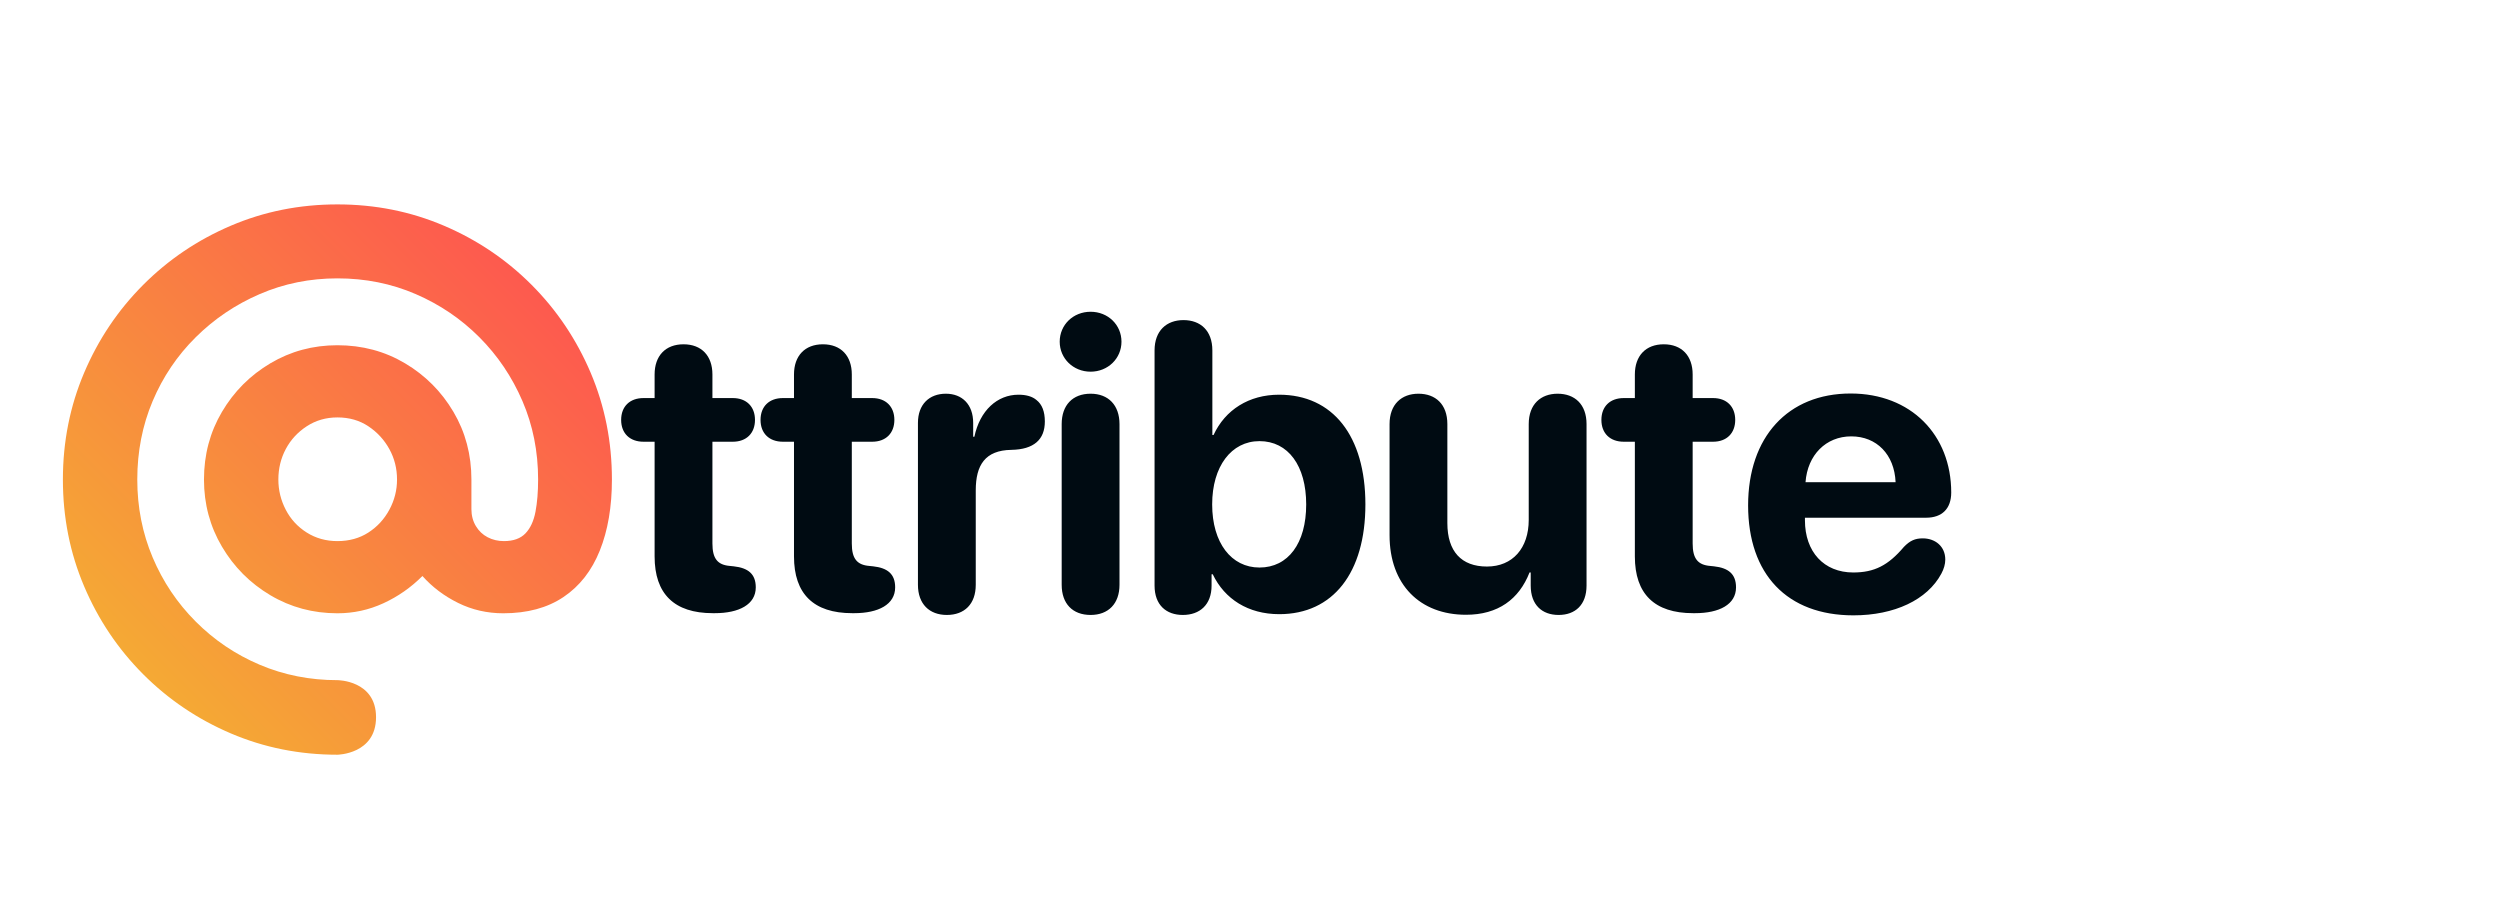 <svg width="159" height="58" viewBox="0 0 159 58" fill="none" xmlns="http://www.w3.org/2000/svg">
<path fill-rule="evenodd" clip-rule="evenodd" d="M21.459 43.258C21.459 43.258 23.916 43.258 23.916 45.615C23.916 47.972 21.459 48 21.459 48C19.056 48 16.797 47.548 14.682 46.645C12.567 45.742 10.708 44.487 9.106 42.882C7.504 41.276 6.253 39.413 5.352 37.293C4.451 35.173 4 32.909 4 30.5C4 28.091 4.451 25.827 5.352 23.707C6.253 21.587 7.504 19.724 9.106 18.118C10.708 16.512 12.567 15.258 14.682 14.355C16.797 13.452 19.056 13 21.459 13C23.862 13 26.121 13.452 28.236 14.355C30.351 15.258 32.21 16.512 33.812 18.118C35.413 19.724 36.665 21.587 37.566 23.707C38.467 25.827 38.918 28.091 38.918 30.5C38.918 32.231 38.661 33.737 38.148 35.016C37.635 36.296 36.865 37.281 35.839 37.97C34.813 38.66 33.536 39.005 32.009 39.005C30.983 39.005 30.026 38.786 29.137 38.347C28.248 37.908 27.491 37.337 26.866 36.634C26.14 37.362 25.314 37.939 24.387 38.366C23.461 38.792 22.485 39.005 21.459 39.005C19.907 39.005 18.486 38.623 17.197 37.858C15.908 37.092 14.882 36.064 14.119 34.772C13.355 33.479 12.973 32.056 12.973 30.5C12.973 28.919 13.355 27.483 14.119 26.191C14.882 24.899 15.908 23.87 17.197 23.105C18.486 22.34 19.907 21.957 21.459 21.957C23.036 21.957 24.469 22.34 25.758 23.105C27.047 23.87 28.073 24.899 28.837 26.191C29.6 27.483 29.982 28.919 29.982 30.5V32.382C29.982 32.783 30.076 33.141 30.263 33.454C30.451 33.768 30.701 34.006 31.014 34.169C31.327 34.332 31.671 34.414 32.047 34.414C32.648 34.414 33.104 34.251 33.417 33.925C33.73 33.599 33.943 33.141 34.056 32.551C34.168 31.962 34.224 31.278 34.224 30.5C34.224 28.719 33.893 27.056 33.23 25.513C32.566 23.97 31.653 22.616 30.489 21.449C29.325 20.282 27.973 19.366 26.434 18.702C24.894 18.037 23.236 17.704 21.459 17.704C19.707 17.704 18.061 18.037 16.522 18.702C14.982 19.366 13.624 20.282 12.448 21.449C11.271 22.616 10.358 23.97 9.707 25.513C9.056 27.056 8.731 28.719 8.731 30.5C8.731 32.256 9.056 33.906 9.707 35.449C10.358 36.992 11.271 38.353 12.448 39.532C13.624 40.712 14.982 41.627 16.522 42.28C18.061 42.932 19.707 43.258 21.459 43.258ZM19.506 33.868C20.082 34.232 20.733 34.414 21.459 34.414C22.21 34.414 22.867 34.232 23.43 33.868C23.993 33.505 24.438 33.022 24.763 32.419C25.088 31.817 25.251 31.177 25.251 30.5C25.251 29.797 25.088 29.151 24.763 28.562C24.438 27.972 23.993 27.489 23.43 27.113C22.867 26.737 22.21 26.548 21.459 26.548C20.733 26.548 20.082 26.737 19.506 27.113C18.931 27.489 18.486 27.972 18.174 28.562C17.861 29.151 17.704 29.797 17.704 30.5C17.704 31.177 17.861 31.817 18.174 32.419C18.486 33.022 18.931 33.505 19.506 33.868Z" fill="url(#paint0_linear)"/>
<path fill-rule="evenodd" clip-rule="evenodd" d="M69.362 23.639C70.47 23.639 71.326 22.793 71.326 21.733C71.326 20.66 70.47 19.828 69.362 19.828C68.254 19.828 67.397 20.66 67.397 21.733C67.397 22.793 68.254 23.639 69.362 23.639ZM45.461 38.998C47.009 38.998 48.067 38.442 48.067 37.357C48.067 36.499 47.576 36.12 46.669 36.019L46.43 35.994C45.637 35.931 45.31 35.527 45.31 34.568V28.094H46.606C47.475 28.094 48.017 27.551 48.017 26.706C48.017 25.86 47.475 25.317 46.606 25.317H45.31V23.816C45.31 22.629 44.617 21.897 43.471 21.897C42.326 21.897 41.633 22.629 41.633 23.816V25.317H40.928C40.059 25.317 39.505 25.847 39.505 26.706C39.505 27.564 40.059 28.094 40.928 28.094H41.633V35.388C41.633 37.773 42.88 38.998 45.335 38.998H45.461ZM54.326 38.998C55.874 38.998 56.932 38.442 56.932 37.357C56.932 36.499 56.441 36.12 55.535 36.019L55.295 35.994C54.502 35.931 54.175 35.527 54.175 34.568V28.094H55.471C56.34 28.094 56.882 27.551 56.882 26.706C56.882 25.86 56.34 25.317 55.471 25.317H54.175V23.816C54.175 22.629 53.482 21.897 52.337 21.897C51.191 21.897 50.498 22.629 50.498 23.816V25.317H49.793C48.924 25.317 48.37 25.847 48.37 26.706C48.37 27.564 48.924 28.094 49.793 28.094H50.498V35.388C50.498 37.773 51.745 38.998 54.2 38.998H54.326ZM62.058 37.193C62.058 38.417 61.34 39.111 60.219 39.111C59.111 39.111 58.381 38.417 58.381 37.193V26.895C58.381 25.721 59.099 25.04 60.157 25.04C61.189 25.04 61.894 25.721 61.894 26.895V27.778H61.97C62.322 26.1 63.43 25.103 64.777 25.103C65.268 25.103 65.659 25.216 65.923 25.444C66.276 25.721 66.452 26.175 66.452 26.806C66.452 27.387 66.276 27.829 65.923 28.132C65.57 28.434 65.042 28.599 64.324 28.611C62.65 28.636 62.058 29.583 62.058 31.186V37.193ZM71.2 37.193C71.2 38.392 70.495 39.111 69.362 39.111C68.216 39.111 67.523 38.392 67.523 37.193V26.971C67.523 25.772 68.216 25.04 69.362 25.04C70.495 25.04 71.2 25.772 71.2 26.971V37.193ZM75.23 39.111C76.3 39.111 77.056 38.468 77.056 37.243V36.524H77.131C77.887 38.102 79.385 39.061 81.362 39.061C84.774 39.061 86.839 36.436 86.839 32.082C86.839 27.715 84.761 25.103 81.349 25.103C79.435 25.103 77.924 26.062 77.182 27.665H77.106V22.288C77.106 21.026 76.351 20.358 75.268 20.358C74.198 20.358 73.43 21.026 73.43 22.288V37.243C73.43 38.48 74.172 39.111 75.23 39.111ZM77.094 32.082C77.094 34.53 78.315 36.095 80.103 36.095C81.928 36.095 83.074 34.555 83.074 32.082C83.074 29.621 81.928 28.056 80.103 28.056C78.315 28.056 77.094 29.659 77.094 32.082ZM99.128 39.111C100.186 39.111 100.904 38.468 100.904 37.243V26.971C100.904 25.709 100.148 25.04 99.065 25.04C97.995 25.04 97.227 25.709 97.227 26.971V33.066C97.227 34.858 96.207 36.032 94.57 36.032C92.946 36.032 92.052 35.073 92.052 33.268V26.971C92.052 25.709 91.297 25.04 90.214 25.04C89.144 25.04 88.376 25.709 88.376 26.971V34.038C88.376 37.193 90.315 39.099 93.236 39.099C95.276 39.099 96.61 38.114 97.278 36.41H97.353V37.243C97.353 38.468 98.071 39.111 99.128 39.111ZM110.411 37.357C110.411 38.442 109.353 38.998 107.805 38.998H107.679C105.223 38.998 103.977 37.773 103.977 35.388V28.094H103.272C102.403 28.094 101.849 27.564 101.849 26.706C101.849 25.847 102.403 25.317 103.272 25.317H103.977V23.816C103.977 22.629 104.67 21.897 105.815 21.897C106.961 21.897 107.653 22.629 107.653 23.816V25.317H108.95C109.819 25.317 110.36 25.86 110.36 26.706C110.36 27.551 109.819 28.094 108.95 28.094H107.653V34.568C107.653 35.527 107.981 35.931 108.774 35.994L109.013 36.019C109.92 36.12 110.411 36.499 110.411 37.357ZM117.878 39.136C120.485 39.136 122.575 38.152 123.469 36.486C123.632 36.183 123.72 35.88 123.72 35.59C123.72 34.745 123.078 34.24 122.285 34.24C121.807 34.24 121.479 34.379 121.089 34.782C120.094 35.956 119.213 36.41 117.866 36.41C116.002 36.41 114.794 35.098 114.794 33.091V32.927H122.499C123.519 32.927 124.098 32.347 124.098 31.325C124.098 27.652 121.53 25.027 117.702 25.027C113.711 25.027 111.18 27.791 111.18 32.145C111.18 36.524 113.661 39.136 117.878 39.136ZM114.831 30.668H120.56C120.485 28.901 119.351 27.753 117.74 27.753C116.128 27.753 114.957 28.939 114.831 30.668Z" fill="#000B12"/>
<defs>
<linearGradient id="paint0_linear" x1="21.459" y1="65.5" x2="56.459" y2="30.582" gradientUnits="userSpaceOnUse">
<stop stop-color="#F3BA2F"/>
<stop offset="1" stop-color="#FF4954"/>
</linearGradient>
</defs>
</svg>
